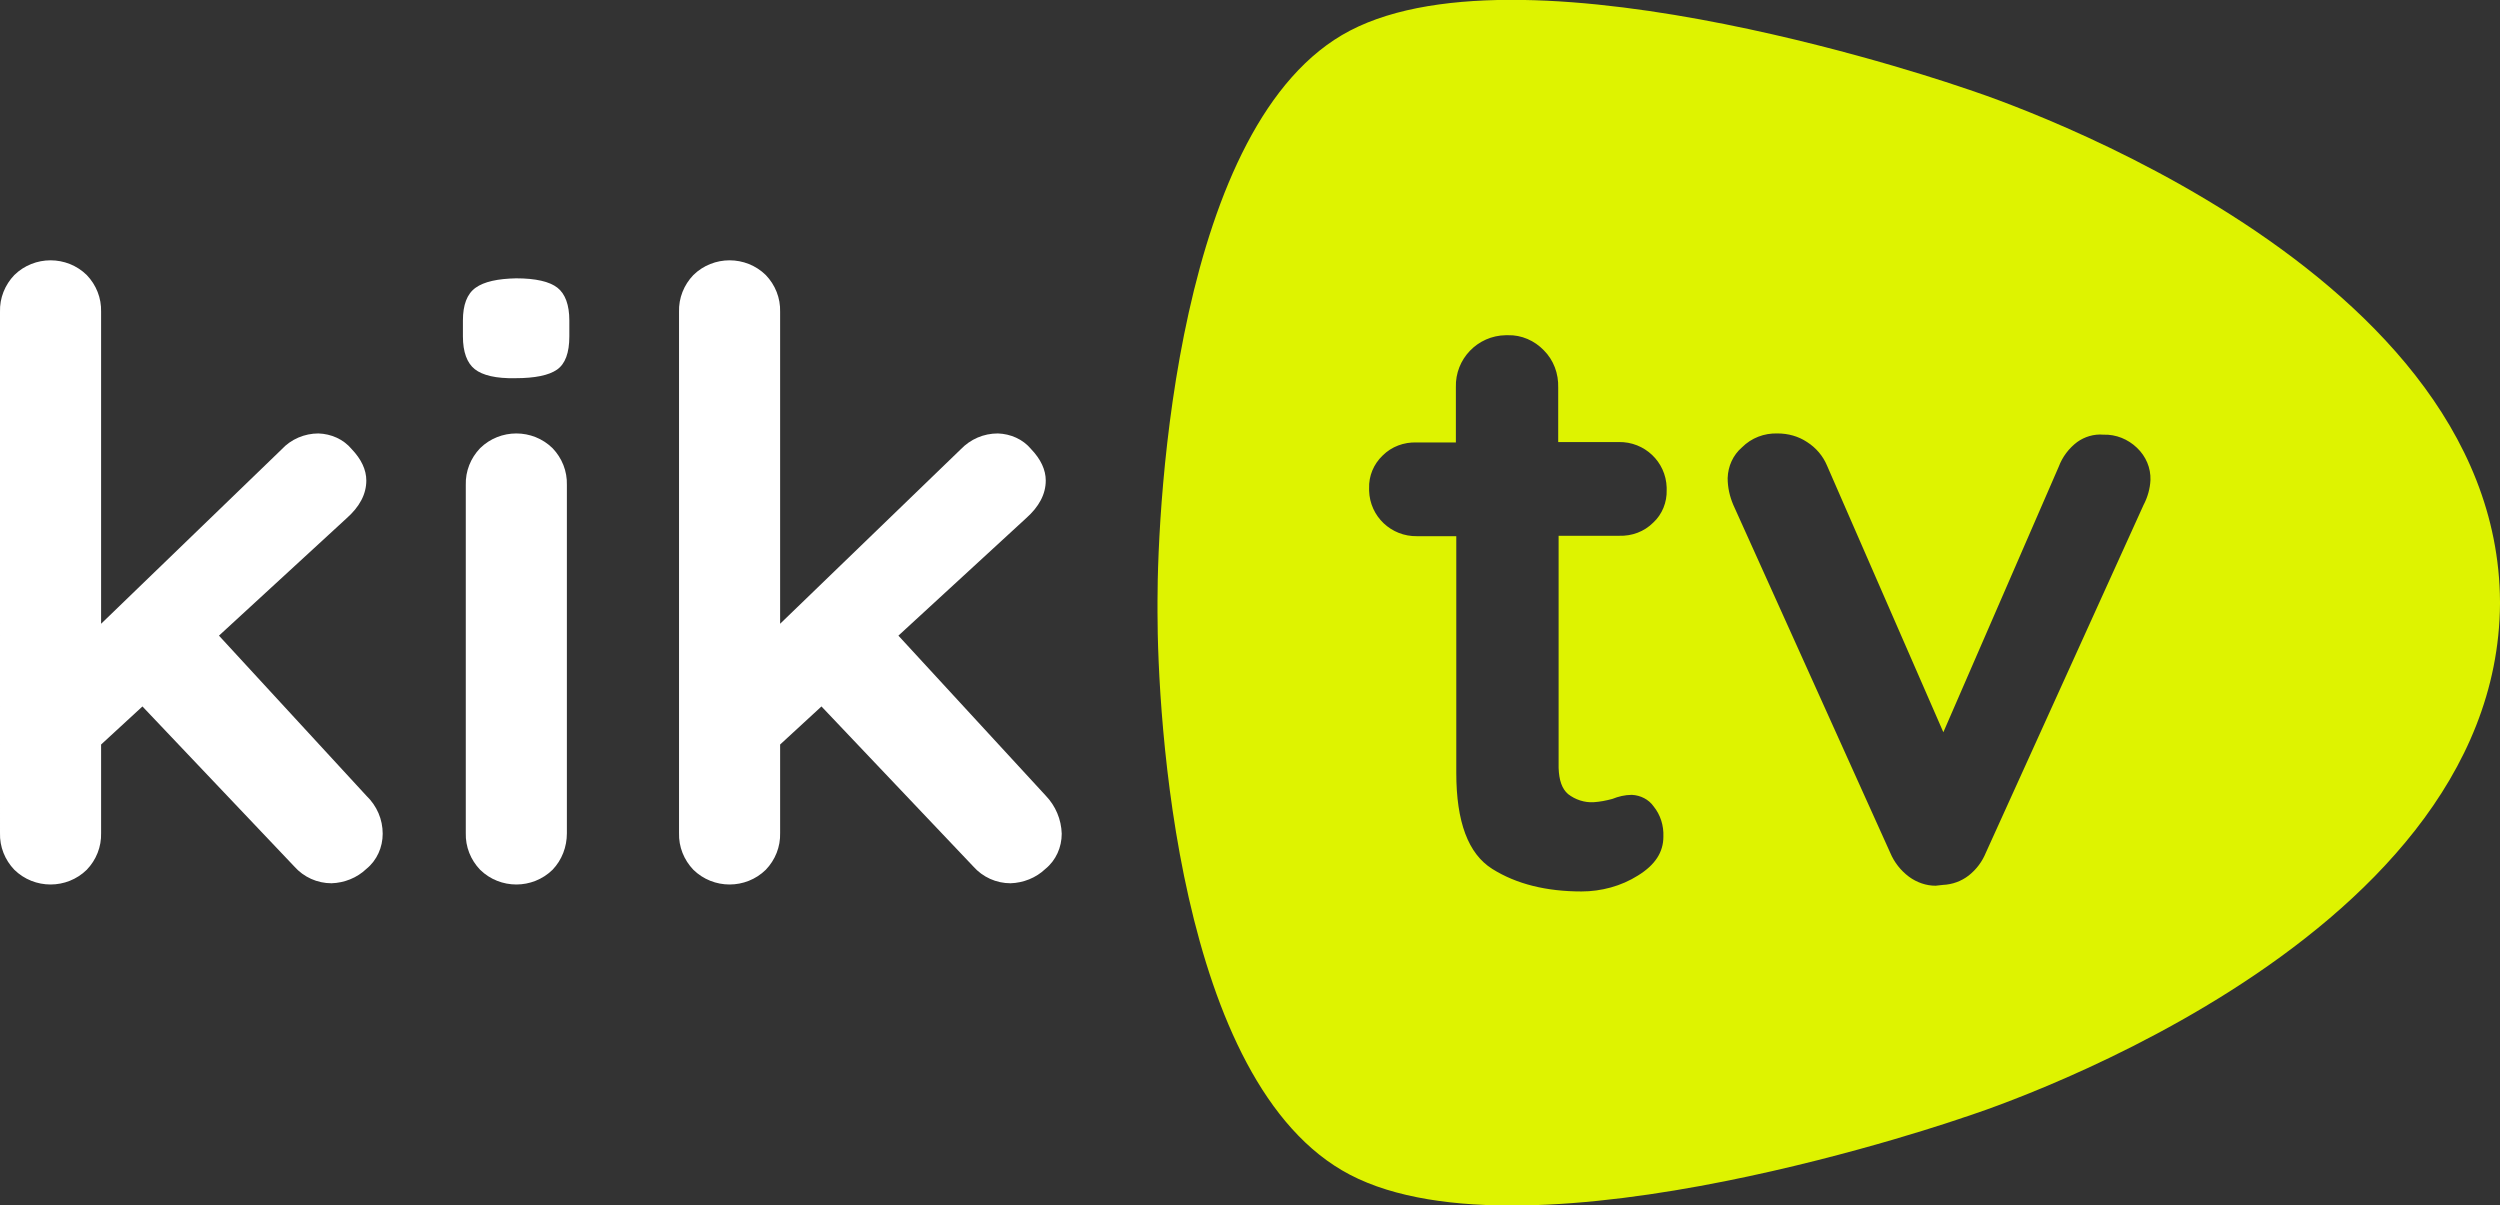 <?xml version="1.0" encoding="utf-8"?>
<!-- Generator: Adobe Illustrator 21.0.0, SVG Export Plug-In . SVG Version: 6.00 Build 0)  -->
<svg version="1.1" id="Layer_1" xmlns="http://www.w3.org/2000/svg" xmlns:xlink="http://www.w3.org/1999/xlink" x="0px" y="0px"
	 viewBox="0 0 610.8 294.5" style="enable-background:new 0 0 610.8 294.5;" xml:space="preserve">
<rect x="0" y="0" width="610.8" height="294.5" fill="#333333" stroke="none"/>
<style type="text/css">
	.st0{fill:#FFFFFF;}
	.st1{fill:#DEF300;}
</style>
<title>kik_logo_1</title>
<g>
	<path class="st0" d="M93.5,203.7c0,3.3-1.4,6.5-4,8.6c-2.3,2.2-5.4,3.4-8.5,3.5c-3.5,0-6.8-1.5-9.1-4.1l-37.1-39.1l-10.1,9.3v21.6
		c0.1,3.4-1.2,6.6-3.5,9c-4.9,4.8-12.8,4.8-17.7,0c-2.3-2.4-3.6-5.6-3.5-9V76.2c-0.1-3.4,1.2-6.6,3.5-9c4.9-4.8,12.8-4.8,17.7,0
		c2.3,2.4,3.6,5.6,3.5,9v76.2l44.1-42.6c2.3-2.5,5.6-3.9,9-3.9c3.1,0.1,6.1,1.4,8.1,3.8c2.4,2.5,3.6,5.1,3.6,7.7
		c0,3.3-1.6,6.4-4.9,9.3l-31.1,28.6l36,39.1C92.1,196.9,93.5,200.2,93.5,203.7z"/>
	<path class="st0" d="M116,90.2c-1.9-1.5-2.9-4.2-2.9-8v-3.9c0-3.8,1-6.5,3.1-8c2.1-1.5,5.4-2.2,9.9-2.3c4.8,0,8.2,0.8,10.1,2.3
		c1.9,1.5,2.9,4.2,2.9,8v3.9c0,4-1,6.7-3,8.1s-5.4,2.1-10.2,2.1C121.2,92.5,117.9,91.7,116,90.2z M135,212.5
		c-4.9,4.8-12.8,4.8-17.7,0c-2.3-2.4-3.6-5.6-3.5-9v-85c-0.1-3.4,1.2-6.6,3.5-9c4.9-4.8,12.8-4.8,17.7,0c2.3,2.4,3.6,5.6,3.5,9v85.1
		C138.5,206.9,137.3,210.1,135,212.5L135,212.5z"/>
	<path class="st0" d="M259.4,203.7c0,3.3-1.4,6.5-4,8.6c-2.3,2.2-5.4,3.4-8.5,3.5c-3.5,0-6.8-1.5-9.1-4.1l-37.1-39.1l-10.1,9.3v21.6
		c0.1,3.4-1.2,6.6-3.5,9c-4.9,4.8-12.8,4.8-17.7,0c-2.3-2.4-3.6-5.6-3.5-9V76.2c-0.1-3.4,1.2-6.6,3.5-9c4.9-4.8,12.8-4.8,17.7,0
		c2.3,2.4,3.6,5.6,3.5,9v76.2l44.1-42.6c2.4-2.5,5.6-3.9,9.1-3.9c3.1,0.1,6.1,1.4,8.1,3.8c2.4,2.5,3.6,5.1,3.6,7.7
		c0,3.3-1.6,6.4-4.9,9.3l-31.1,28.6l36,39.1C257.9,196.9,259.3,200.2,259.4,203.7z"/>
	<path class="st1" d="M610.8,147c-0.5-84.6-131-125.5-131-125.5s-106-37-150-14c-42.3,22.1-47,115-47,139.5v2.5
		c0,25,4.7,115.4,47,137.5c44,23,150-14,150-14s130.4-40.8,131-125.5c0-0.1,0-0.2,0-0.3C610.9,147.2,610.9,147.1,610.8,147
		 M383.1,194c1.8,1.4,4,2.1,6.2,2c1.6-0.1,3.1-0.4,4.6-0.8c1.5-0.6,3.1-1,4.8-1c2.1,0.1,4.1,1.1,5.3,2.8c1.7,2.1,2.5,4.7,2.4,7.4
		c0,3.8-2,6.9-6.2,9.5c-4.1,2.6-9,3.9-13.8,3.9c-8.6,0-15.9-1.8-21.8-5.5c-5.9-3.7-8.8-11.5-8.8-23.5V131h-9.6
		c-6.3,0.1-11.5-4.8-11.7-11.1c0-0.2,0-0.4,0-0.6c-0.1-3,1.1-5.9,3.3-8c2.2-2.2,5.2-3.3,8.3-3.2h9.6V94.6
		c-0.2-6.9,5.3-12.6,12.2-12.7c0.2,0,0.3,0,0.5,0c3.3-0.1,6.5,1.3,8.8,3.7c2.4,2.4,3.6,5.7,3.5,9.1V108h14.8
		c6.3-0.1,11.5,4.8,11.7,11.1c0,0.2,0,0.4,0,0.6c0.1,3-1.1,6-3.3,8c-2.2,2.2-5.2,3.3-8.3,3.2h-14.8v56.7
		C380.9,190.6,381.6,192.7,383.1,194 M523.7,123.4l-38.5,84.9c-0.9,2.2-2.3,4.1-4.2,5.6c-1.8,1.4-4,2.2-6.3,2.3l-1.8,0.2
		c-2.3,0-4.6-0.8-6.5-2.2c-2-1.5-3.6-3.5-4.6-5.9l-38.3-84.9c-0.9-2.1-1.4-4.3-1.4-6.6c0.1-2.9,1.3-5.6,3.5-7.5
		c2.3-2.3,5.4-3.5,8.7-3.4c2.6,0,5.1,0.7,7.2,2.1c2.2,1.4,3.9,3.4,4.9,5.8l28.4,65.1l28.2-64.9c0.9-2.4,2.5-4.5,4.5-6
		c1.8-1.3,4.1-2,6.4-1.8c3.1-0.1,6,1.1,8.2,3.2c2.2,2.1,3.4,4.9,3.3,7.9C525.3,119.4,524.7,121.5,523.7,123.4"/>
</g>
</svg>
